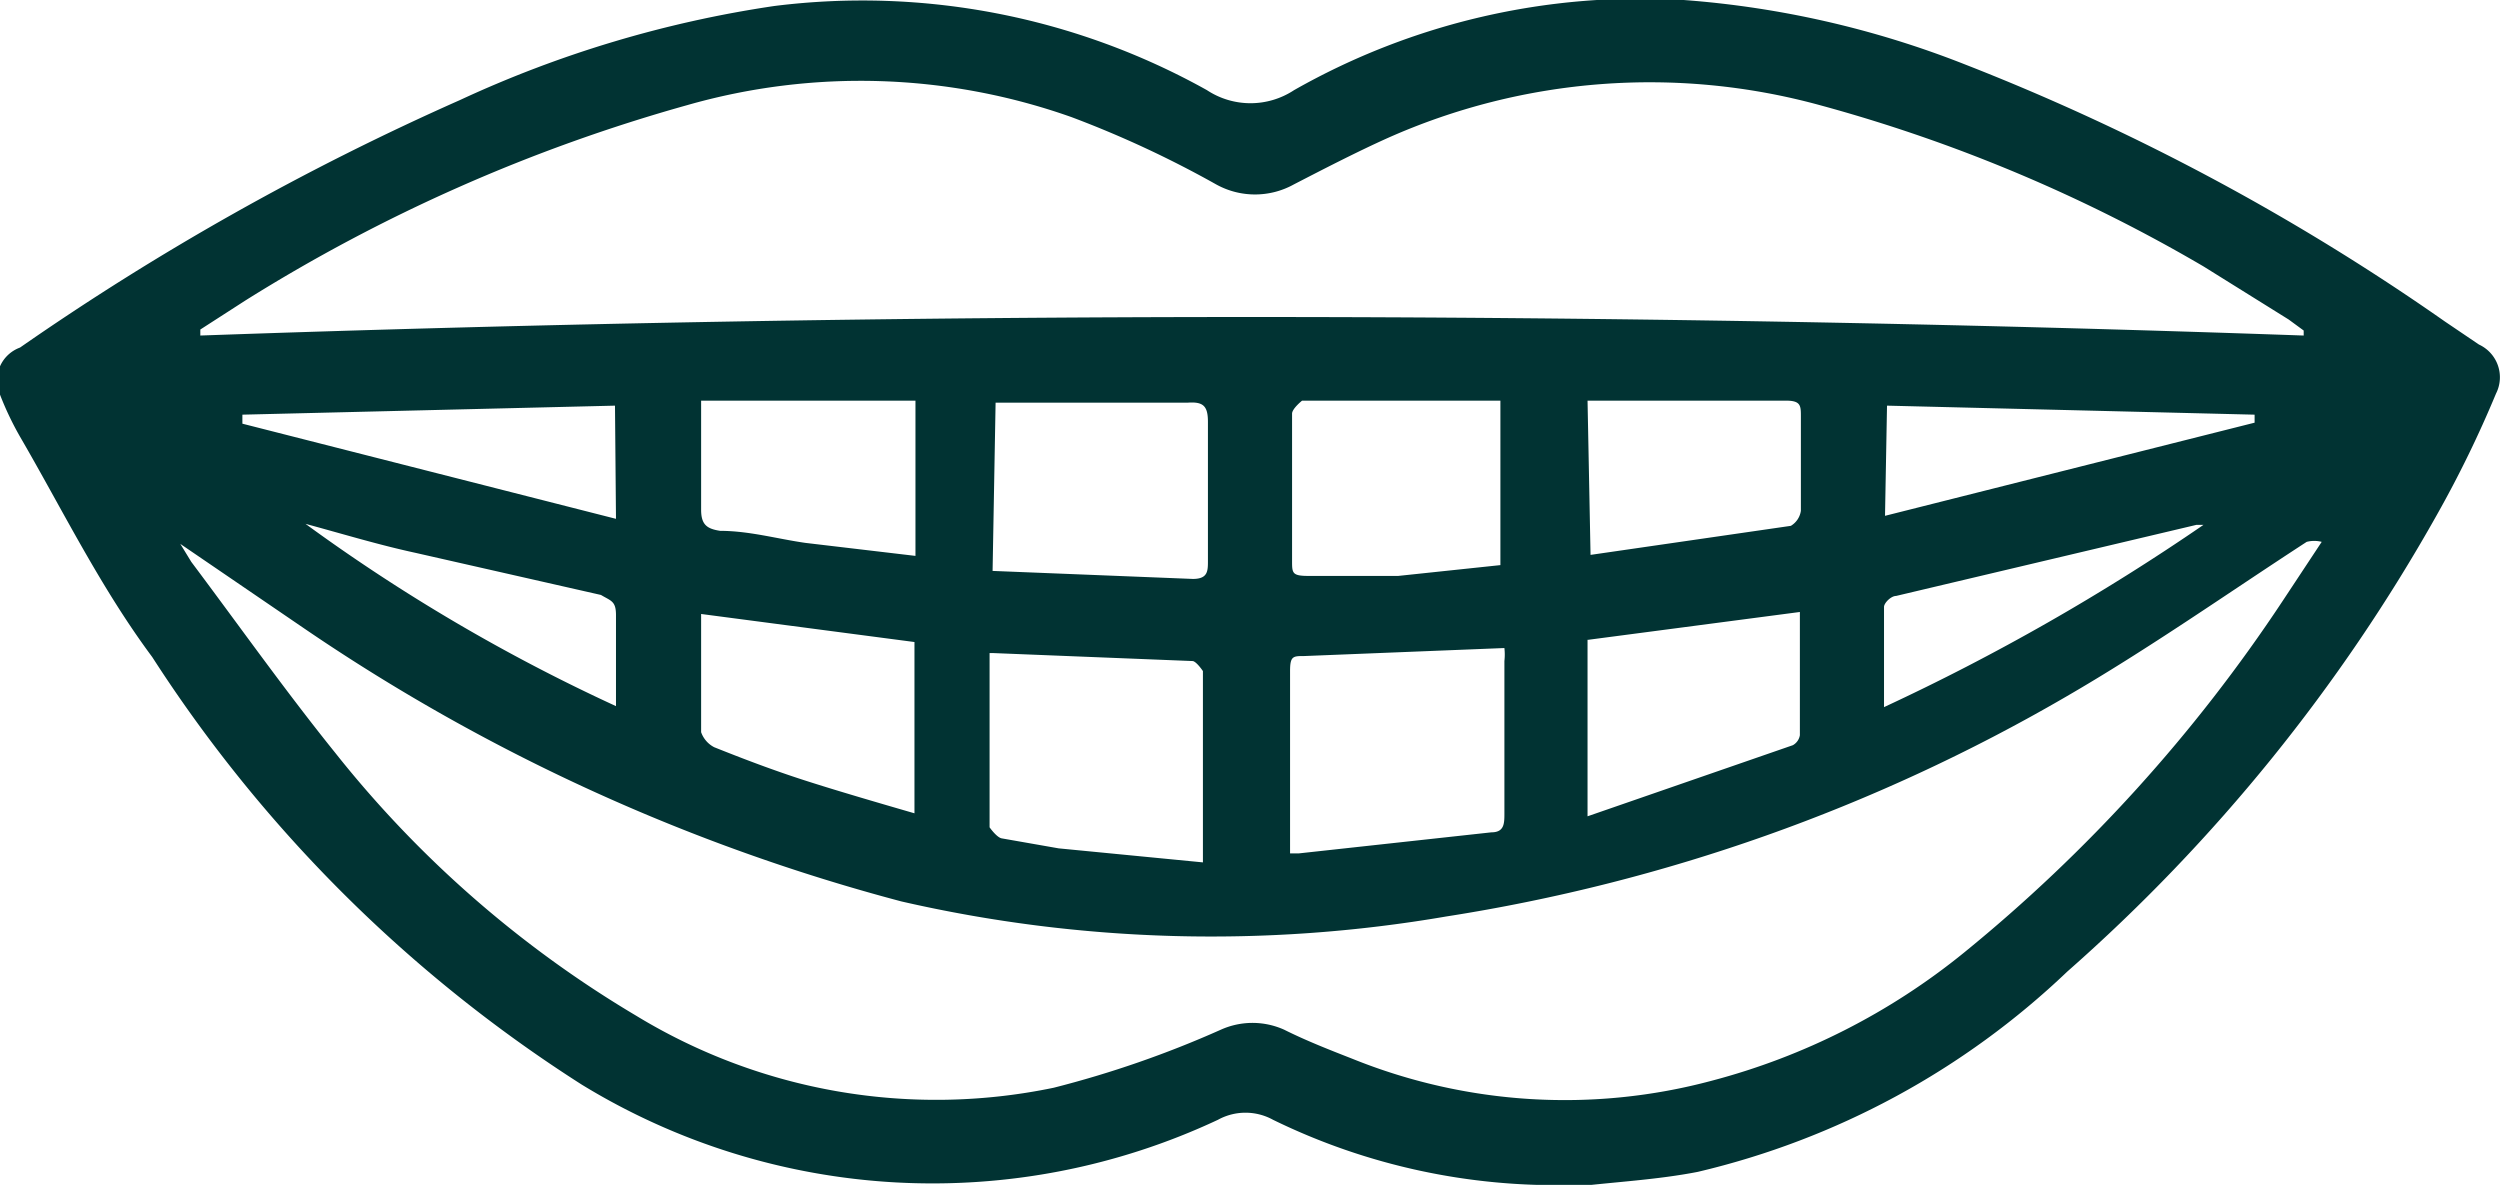 <svg xmlns="http://www.w3.org/2000/svg" viewBox="0 0 24.96 11.83"><defs><style>.cls-1{fill:#013333;}</style></defs><title>Gamma_PhotoDSD</title><g id="Layer_2" data-name="Layer 2"><g id="Layer_1-2" data-name="Layer 1"><path class="cls-1" d="M15.71,11.83a6.42,6.42,0,0,1-3-.65.57.57,0,0,0-.55,0,6.71,6.71,0,0,1-6.35-.35A14.14,14.14,0,0,1,1.52,6.56C1,5.86.63,5.1.2,4.36A3.07,3.07,0,0,1,0,3.94.35.35,0,0,1,.2,3.47,26.49,26.49,0,0,1,4.59,1,11.41,11.41,0,0,1,7.73.06,7.06,7.06,0,0,1,12.05.9a.79.79,0,0,0,.87,0A7,7,0,0,1,16.81,0a9.58,9.58,0,0,1,2.8.64,22.84,22.84,0,0,1,4.8,2.57l.34.23a.36.36,0,0,1,.17.49,11.26,11.26,0,0,1-.59,1.21,17.45,17.45,0,0,1-3.69,4.56,8,8,0,0,1-3.69,2c-.41.08-.83.1-1.24.15M23,3.35V3.3l-.15-.11L22,2.66a15.72,15.72,0,0,0-3.83-1.61,6.43,6.43,0,0,0-4.32.33c-.31.14-.62.3-.93.46a.8.8,0,0,1-.78,0,10.48,10.48,0,0,0-1.44-.67,6.3,6.3,0,0,0-3.84-.12A16.86,16.86,0,0,0,2.45,3L2,3.29v.06q10.49-.37,21,0M1.8,5.43l0,0,.11.18c.48.64.94,1.29,1.44,1.91a11,11,0,0,0,3,2.62,5.76,5.76,0,0,0,4.17.72,10.33,10.33,0,0,0,1.67-.58.77.77,0,0,1,.63,0c.22.11.45.2.68.29a5.66,5.66,0,0,0,3.59.22,6.69,6.69,0,0,0,2.52-1.28A15.67,15.67,0,0,0,22.79,6l.39-.59a.3.3,0,0,0-.15,0c-.8.52-1.58,1.07-2.41,1.55a17.77,17.77,0,0,1-6.18,2.19A13.84,13.84,0,0,1,9,9,19.37,19.37,0,0,1,3.06,6.29L1.8,5.43M12.89,8.52l.08,0,1.92-.21c.13,0,.13-.09.13-.19V6.6a.59.59,0,0,0,0-.13l-2,.08c-.11,0-.14,0-.14.15V8.52m-3-2c0,.6,0,1.17,0,1.74,0,0,.07.1.12.11l.57.1,1.44.14c0-.66,0-1.29,0-1.91,0,0-.06-.09-.1-.1l-2-.08m0-.82,2,.08c.15,0,.15-.08.15-.18,0-.47,0-.93,0-1.39,0-.16-.05-.2-.2-.19H9.94Zm5.07,0V4H13s-.1.08-.1.13c0,.49,0,1,0,1.47,0,.12,0,.15.16.15.3,0,.6,0,.9,0L15,5.64m.85.75V8.15l2.05-.71a.14.14,0,0,0,.07-.1c0-.41,0-.81,0-1.23l-2.13.28M7,6.13c0,.41,0,.79,0,1.18a.27.27,0,0,0,.13.15c.3.12.59.23.9.33s.72.22,1.1.33V6.41L7,6.13M7,4c0,.39,0,.74,0,1.09,0,.15.06.19.19.21.29,0,.57.08.85.12l1.1.13V4Zm8.88,1.54,2-.29a.21.21,0,0,0,.1-.15c0-.32,0-.63,0-.94,0-.11,0-.16-.15-.16L15.92,4l-.07,0ZM6.14,4.05l-3.72.09v.09l3.73.95Zm12.68,1.1,3.69-.93s0,0,0-.08l-3.67-.09ZM22,5.24c-.05,0-.06,0-.07,0l-3,.71c-.05,0-.12.07-.12.11,0,.32,0,.65,0,1A22,22,0,0,0,22,5.24M6.15,7.05c0-.33,0-.62,0-.91C6.15,6,6.1,6,6,5.94L4.15,5.52c-.37-.08-.73-.19-1.1-.29a18,18,0,0,0,3.1,1.82"/></g></g></svg>